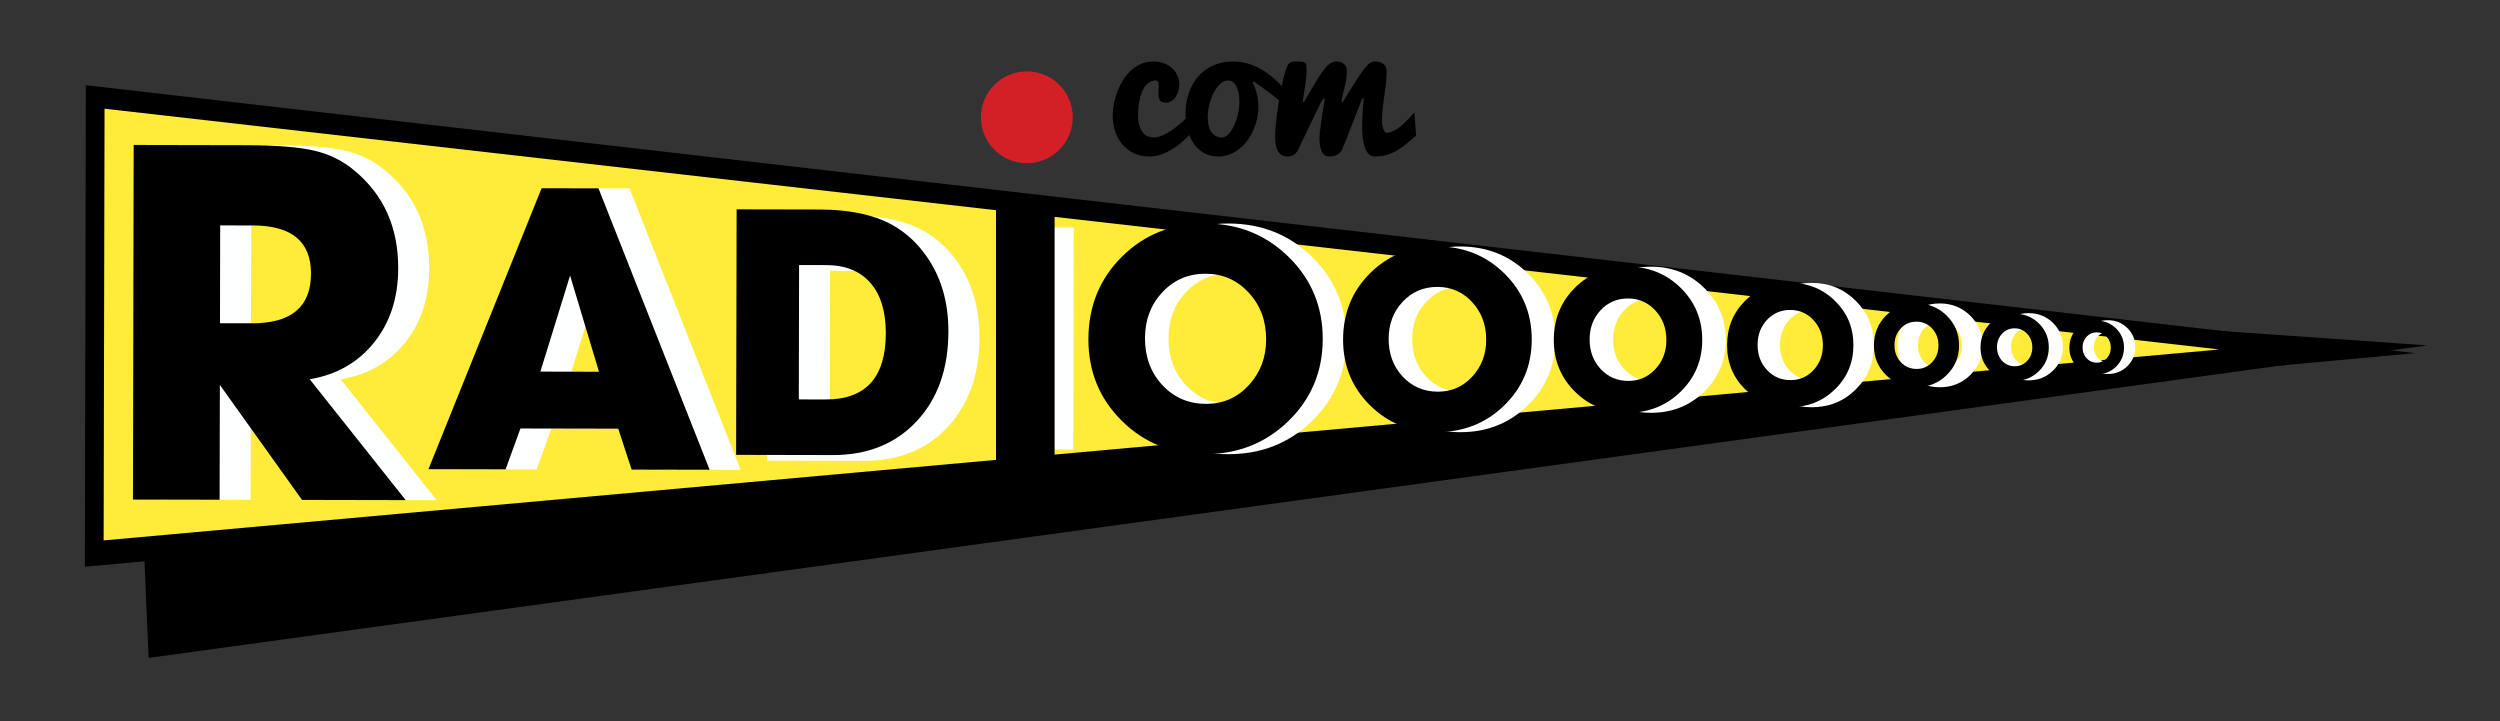 <?xml version="1.0" encoding="utf-8"?>
<!-- Generator: Adobe Illustrator 15.0.0, SVG Export Plug-In . SVG Version: 6.00 Build 0)  -->
<!DOCTYPE svg PUBLIC "-//W3C//DTD SVG 1.1//EN" "http://www.w3.org/Graphics/SVG/1.1/DTD/svg11.dtd">
<svg version="1.1" id="Calque_1" xmlns="http://www.w3.org/2000/svg" xmlns:xlink="http://www.w3.org/1999/xlink" x="0px" y="0px"
	 width="734.21px" height="211.842px" viewBox="0 0 734.21 211.842" enable-background="new 0 0 734.21 211.842"
	 xml:space="preserve">
<rect x="0" y="0" width="734.21" height="211.842" fill="#333333" stroke="none"/>
<polyline points="37.699,54.344 712.852,101.434 43.653,193.208 "/>
<polyline points="25.211,25.021 709.29,103.715 24.919,166.437 "/>
<polyline fill="#FEEC39" points="30.704,31.93 651.754,102.632 30.437,158.708 "/>
<path fill="#FEFFFF" d="M253.613,135.338l-28.324-0.06l0.153-72.109l24.215,0.052c9.584,0.02,17.15,1.765,22.692,5.236
	c3.383,2.098,6.295,4.878,8.739,8.341c4.384,6.137,6.568,13.566,6.549,22.286c-0.023,10.956-3.142,19.741-9.353,26.359
	C272.07,132.063,263.847,135.36,253.613,135.338z M243.785,79.533l-0.083,39.461l7.891,0.016
	c11.75,0.025,17.638-6.449,17.664-19.422c0.014-6.38-1.489-11.313-4.509-14.796c-3.021-3.482-7.342-5.229-12.961-5.241
	L243.785,79.533z"/>
<path fill="#FEFFFF" d="M315.215,132.014l-16.617-0.033l0.136-65.203l16.618,0.036L315.215,132.014z"/>
<path fill="#FFFFFF" d="M360.694,133.387c-9.647-0.021-17.753-3.28-24.322-9.779c-6.568-6.497-9.841-14.504-9.822-24.021
	c0.02-9.643,3.312-17.717,9.875-24.221c6.563-6.502,14.7-9.744,24.412-9.724c9.71,0.02,17.896,3.313,24.561,9.875
	c6.669,6.564,9.992,14.604,9.973,24.117c-0.02,9.517-3.379,17.525-10.071,24.027C378.605,130.167,370.403,133.406,360.694,133.387z
	 M360.999,80.403c-5.083-0.01-9.323,1.797-12.72,5.42c-3.396,3.625-5.099,8.127-5.11,13.507c-0.011,5.51,1.689,10.104,5.103,13.774
	c3.417,3.669,7.696,5.508,12.844,5.519c4.951,0.011,9.127-1.811,12.525-5.465c3.393-3.657,5.098-8.142,5.109-13.46
	c0.01-5.447-1.688-10.021-5.102-13.724C370.233,82.271,366.019,80.413,360.999,80.403z"/>
<path fill="#FFFFFF" d="M428.836,126.925c-7.766-0.018-14.291-2.639-19.579-7.871c-5.288-5.232-7.92-11.676-7.906-19.337
	c0.016-7.762,2.667-14.263,7.95-19.5c5.283-5.235,11.833-7.845,19.651-7.828c7.816,0.017,14.407,2.667,19.774,7.951
	c5.368,5.283,8.042,11.755,8.028,19.415c-0.018,7.662-2.72,14.109-8.107,19.343C443.257,124.332,436.655,126.941,428.836,126.925z
	 M429.086,84.272c-4.092-0.008-7.506,1.447-10.242,4.364c-2.734,2.919-4.104,6.543-4.115,10.875
	c-0.007,4.436,1.362,8.133,4.108,11.088c2.748,2.954,6.194,4.436,10.341,4.444c3.986,0.009,7.348-1.46,10.083-4.4
	c2.732-2.944,4.103-6.555,4.112-10.836c0.009-4.387-1.358-8.068-4.106-11.048C436.517,85.776,433.124,84.281,429.086,84.272z"/>
<path fill="#FFFFFF" d="M484.856,121.235c-6.113-0.014-11.248-2.079-15.409-6.194c-4.163-4.119-6.235-9.189-6.223-15.219
	c0.013-6.109,2.099-11.225,6.258-15.345c4.155-4.12,9.31-6.174,15.465-6.16c6.15,0.012,11.336,2.098,15.559,6.257
	c4.224,4.157,6.331,9.25,6.317,15.278c-0.01,6.028-2.139,11.104-6.38,15.221C496.202,119.195,491.008,121.245,484.856,121.235z
	 M485.05,87.669c-3.22-0.007-5.907,1.136-8.058,3.433c-2.153,2.297-3.232,5.148-3.238,8.556c-0.007,3.493,1.069,6.402,3.231,8.727
	c2.165,2.325,4.874,3.492,8.139,3.499c3.136,0.005,5.782-1.148,7.933-3.465c2.151-2.315,3.229-5.158,3.24-8.526
	c0.007-3.451-1.071-6.348-3.234-8.694C490.901,88.851,488.229,87.675,485.05,87.669z"/>
<path fill="#FFFFFF" d="M532.014,119.604c-5.099-0.011-9.381-1.769-12.852-5.271c-3.472-3.502-5.202-7.818-5.191-12.948
	c0.013-5.199,1.753-9.554,5.22-13.06c3.467-3.507,7.769-5.253,12.899-5.243c5.129,0.01,9.458,1.785,12.98,5.323
	c3.522,3.537,5.28,7.873,5.27,13.003c-0.014,5.13-1.786,9.447-5.323,12.953C541.479,117.867,537.144,119.614,532.014,119.604z
	 M532.178,91.04c-2.687-0.006-4.93,0.969-6.723,2.922c-1.795,1.955-2.695,4.382-2.703,7.282c-0.007,2.972,0.893,5.447,2.696,7.425
	c1.808,1.979,4.065,2.972,6.789,2.976c2.618,0.007,4.819-0.976,6.616-2.949c1.796-1.968,2.697-4.386,2.703-7.252
	c0.007-2.938-0.892-5.403-2.695-7.401C537.057,92.046,534.828,91.044,532.178,91.04z"/>
<path fill="#FFFFFF" d="M569.648,113.729c-3.506-0.007-6.449-1.193-8.836-3.553c-2.386-2.361-3.576-5.269-3.567-8.724
	c0.005-3.506,1.203-6.44,3.588-8.802c2.382-2.362,5.338-3.541,8.866-3.534c3.529,0.008,6.503,1.204,8.925,3.589
	c2.421,2.384,3.629,5.304,3.62,8.76c-0.007,3.458-1.226,6.367-3.657,8.731C576.156,112.557,573.174,113.737,569.648,113.729z
	 M569.759,94.48c-1.845-0.004-3.388,0.651-4.621,1.968c-1.235,1.318-1.854,2.953-1.856,4.908c-0.004,2.001,0.613,3.671,1.854,5.003
	c1.239,1.335,2.793,2.003,4.664,2.006c1.801,0.005,3.317-0.657,4.553-1.987c1.232-1.327,1.853-2.958,1.856-4.889
	c0.003-1.98-0.613-3.64-1.854-4.989C573.115,95.159,571.583,94.484,569.759,94.48z"/>
<path fill="#FEFFFF" d="M73.604,146.781l-25.453-0.055l0.219-104.149l32.947,0.071c8.849,0.019,15.538,0.553,20.062,1.604
	c4.526,1.051,8.504,3.036,11.931,5.957c8.521,7.098,12.771,16.632,12.745,28.603c-0.019,8.642-2.375,15.897-7.071,21.766
	c-4.697,5.874-11.006,9.478-18.918,10.813l28.189,35.504l-30.45-0.063l-24.13-33.778L73.604,146.781z M73.774,66.21l-0.062,28.731
	l9.369,0.019c11.557,0.024,17.344-4.828,17.365-14.561c0.02-9.422-5.646-14.144-16.991-14.168L73.774,66.21z"/>
<path d="M64.497,146.766l-25.453-0.053l0.218-104.147l32.947,0.069c8.847,0.018,15.535,0.554,20.062,1.603
	c4.528,1.052,8.504,3.037,11.933,5.958c8.521,7.098,12.771,16.632,12.745,28.602c-0.018,8.641-2.375,15.897-7.071,21.769
	c-4.7,5.87-11.006,9.476-18.917,10.813l28.188,35.5l-30.448-0.063l-24.132-33.775L64.497,146.766z M64.665,66.197l-0.059,28.731
	l9.367,0.019c11.556,0.026,17.344-4.828,17.363-14.561c0.021-9.421-5.645-14.144-16.99-14.168L64.665,66.197z"/>
<path fill="#FEFFFF" d="M194.613,137.924l-3.936-12.014l-28.723-0.06l-4.359,11.999l-22.654-0.047l33.229-82.503l16.712,0.034
	l32.633,82.643L194.613,137.924z M176.533,80.941l-8.724,28.208l17.208,0.035L176.533,80.941z"/>
<path d="M185.503,137.914l-3.936-12.018l-28.721-0.06l-4.358,12l-22.656-0.049l33.228-82.503l16.714,0.035l32.634,82.644
	L185.503,137.914z M167.425,80.928l-8.726,28.208l17.208,0.037L167.425,80.928z"/>
<path d="M244.509,133.646l-28.325-0.06l0.152-72.108l24.215,0.051c9.584,0.02,17.149,1.766,22.692,5.236
	c3.381,2.098,6.295,4.878,8.74,8.343c4.382,6.137,6.566,13.564,6.549,22.285c-0.023,10.956-3.143,19.741-9.354,26.358
	C262.965,130.371,254.743,133.667,244.509,133.646z M234.68,77.841l-0.084,39.46l7.892,0.016
	c11.748,0.024,17.638-6.449,17.663-19.424c0.013-6.379-1.489-11.312-4.509-14.794c-3.021-3.482-7.341-5.229-12.961-5.242
	L234.68,77.841z"/>
<path d="M309.72,140.599l-17.209-0.035l0.002-84.106l17.209,1.504L309.72,140.599z"/>
<path d="M353.789,133.373c-9.646-0.02-17.753-3.278-24.32-9.777c-6.571-6.499-9.843-14.503-9.824-24.018
	c0.021-9.645,3.313-17.72,9.877-24.224c6.562-6.502,14.7-9.745,24.41-9.723c9.71,0.019,17.896,3.312,24.566,9.875
	c6.664,6.563,9.986,14.603,9.965,24.117c-0.019,9.516-3.377,17.525-10.069,24.027C371.699,130.152,363.498,133.394,353.789,133.373z
	 M354.094,80.39c-5.083-0.01-9.323,1.799-12.718,5.42c-3.398,3.625-5.1,8.127-5.111,13.507c-0.013,5.513,1.688,10.104,5.101,13.774
	c3.415,3.671,7.694,5.509,12.842,5.521c4.954,0.009,9.131-1.811,12.527-5.468c3.394-3.657,5.101-8.142,5.111-13.458
	c0.011-5.449-1.69-10.021-5.104-13.725C363.328,82.257,359.113,80.401,354.094,80.39z"/>
<path d="M421.934,126.911c-7.765-0.016-14.291-2.639-19.579-7.871c-5.29-5.23-7.924-11.676-7.91-19.335
	c0.018-7.762,2.667-14.263,7.952-19.5c5.283-5.234,11.832-7.845,19.649-7.827c7.818,0.016,14.41,2.666,19.776,7.95
	c5.366,5.283,8.042,11.756,8.024,19.416c-0.016,7.66-2.716,14.107-8.105,19.343C436.353,124.321,429.749,126.928,421.934,126.911z
	 M422.181,84.26c-4.092-0.009-7.506,1.446-10.24,4.363c-2.736,2.919-4.106,6.543-4.115,10.874c-0.009,4.438,1.362,8.135,4.11,11.089
	c2.747,2.955,6.192,4.436,10.337,4.445c3.988,0.009,7.346-1.458,10.083-4.402c2.732-2.944,4.104-6.555,4.115-10.836
	c0.009-4.385-1.362-8.066-4.108-11.047C429.615,85.763,426.22,84.269,422.181,84.26z"/>
<path d="M477.951,121.221c-6.109-0.014-11.246-2.077-15.407-6.194c-4.161-4.117-6.236-9.189-6.222-15.217
	c0.01-6.11,2.1-11.226,6.253-15.345c4.161-4.12,9.314-6.174,15.465-6.162c6.152,0.014,11.34,2.099,15.564,6.258
	c4.221,4.157,6.328,9.25,6.313,15.278c-0.01,6.028-2.139,11.102-6.379,15.221C489.298,119.181,484.103,121.233,477.951,121.221z
	 M478.146,87.656c-3.222-0.007-5.907,1.137-8.058,3.433c-2.153,2.296-3.233,5.147-3.24,8.557c-0.007,3.493,1.071,6.401,3.232,8.727
	c2.162,2.324,4.875,3.49,8.137,3.497c3.137,0.007,5.782-1.148,7.935-3.463c2.153-2.314,3.231-5.158,3.24-8.526
	c0.007-3.451-1.071-6.348-3.234-8.696C483.997,88.837,481.325,87.663,478.146,87.656z"/>
<path d="M525.622,119.589c-5.201-0.009-9.57-1.765-13.111-5.269c-3.541-3.504-5.306-7.82-5.295-12.95
	c0.009-5.199,1.785-9.552,5.324-13.059c3.538-3.506,7.924-5.253,13.16-5.243c5.233,0.011,9.648,1.787,13.244,5.324
	c3.592,3.539,5.385,7.875,5.373,13.002c-0.011,5.13-1.818,9.45-5.428,12.955C535.275,117.856,530.857,119.602,525.622,119.589z
	 M525.787,91.028c-2.737-0.007-5.026,0.968-6.854,2.922c-1.834,1.954-2.75,4.38-2.757,7.282c-0.007,2.972,0.909,5.449,2.751,7.425
	c1.839,1.98,4.145,2.972,6.923,2.977c2.669,0.005,4.918-0.976,6.751-2.949c1.832-1.97,2.748-4.389,2.755-7.255
	c0.007-2.938-0.911-5.402-2.752-7.399C530.765,92.035,528.495,91.032,525.787,91.028z"/>
<path d="M562.743,113.716c-3.504-0.007-6.449-1.191-8.837-3.555c-2.385-2.361-3.574-5.268-3.565-8.724
	c0.007-3.504,1.201-6.438,3.585-8.8c2.386-2.363,5.342-3.541,8.87-3.534c3.526,0.008,6.5,1.204,8.924,3.59
	c2.421,2.383,3.63,5.304,3.622,8.76c-0.009,3.458-1.229,6.367-3.658,8.729C569.25,112.544,566.269,113.723,562.743,113.716z
	 M562.855,94.466c-1.848-0.003-3.39,0.653-4.622,1.97c-1.233,1.316-1.854,2.953-1.857,4.906c-0.007,2.003,0.613,3.671,1.855,5.007
	c1.238,1.332,2.796,2.001,4.666,2.004c1.797,0.003,3.316-0.659,4.549-1.987c1.233-1.329,1.852-2.958,1.857-4.891
	c0.003-1.979-0.613-3.64-1.854-4.985C566.209,95.146,564.676,94.47,562.855,94.466z"/>
<path fill="#FFFFFF" d="M595.738,111.704c-2.812-0.005-5.174-0.955-7.087-2.848c-1.915-1.894-2.868-4.227-2.862-6.999
	c0.005-2.812,0.965-5.166,2.878-7.059c1.913-1.896,4.281-2.841,7.112-2.834c2.831,0.005,5.216,0.965,7.159,2.878
	s2.912,4.256,2.904,7.029c-0.007,2.773-0.984,5.105-2.935,7.001C600.956,110.765,598.567,111.711,595.738,111.704z M595.826,96.266
	c-1.479-0.003-2.716,0.522-3.706,1.578c-0.99,1.057-1.485,2.371-1.49,3.937c-0.002,1.605,0.493,2.946,1.488,4.015
	c0.995,1.067,2.241,1.606,3.742,1.608c1.444,0.005,2.66-0.527,3.651-1.594c0.986-1.064,1.487-2.372,1.487-3.922
	c0.003-1.587-0.49-2.92-1.487-3.999C598.518,96.81,597.29,96.269,595.826,96.266z"/>
<path d="M591.594,111.863c-2.808-0.003-5.172-0.955-7.085-2.849c-1.913-1.894-2.87-4.226-2.862-6.999
	c0.007-2.812,0.965-5.165,2.876-7.059c1.913-1.896,4.285-2.841,7.114-2.834c2.829,0.004,5.214,0.965,7.159,2.878
	c1.941,1.913,2.91,4.254,2.906,7.027c-0.007,2.775-0.986,5.107-2.935,7.003C596.816,110.926,594.425,111.87,591.594,111.863z
	 M591.686,96.424c-1.483-0.003-2.72,0.525-3.706,1.58c-0.99,1.055-1.487,2.368-1.49,3.936c-0.004,1.605,0.493,2.944,1.488,4.015
	c0.995,1.068,2.241,1.605,3.743,1.608c1.441,0.003,2.66-0.527,3.646-1.594c0.99-1.064,1.487-2.371,1.49-3.921
	c0.004-1.587-0.491-2.921-1.486-3.999C594.376,96.968,593.149,96.427,591.686,96.424z"/>
<g>
	<path fill="#FFFFFF" d="M619.016,109.83c-2.249-0.004-4.14-0.765-5.669-2.28c-1.532-1.515-2.294-3.38-2.29-5.597
		c0.004-2.25,0.771-4.131,2.301-5.646c1.531-1.517,3.427-2.272,5.69-2.268s4.173,0.772,5.726,2.303
		c1.553,1.529,2.33,3.403,2.325,5.62c-0.007,2.22-0.788,4.087-2.349,5.602C623.19,109.078,621.278,109.837,619.016,109.83z
		 M619.086,97.481c-1.184-0.004-2.174,0.419-2.963,1.263c-0.793,0.844-1.19,1.894-1.194,3.148c-0.002,1.286,0.395,2.355,1.191,3.209
		c0.796,0.856,1.793,1.286,2.993,1.29c1.155,0.002,2.126-0.423,2.919-1.275c0.792-0.853,1.19-1.899,1.19-3.139
		c0.004-1.269-0.391-2.334-1.188-3.199C621.24,97.916,620.256,97.484,619.086,97.481z"/>
	<path d="M615.703,109.957c-2.248-0.003-4.138-0.765-5.669-2.279c-1.531-1.515-2.295-3.379-2.288-5.599
		c0.005-2.248,0.771-4.129,2.301-5.646c1.528-1.516,3.426-2.271,5.689-2.266c2.263,0.004,4.172,0.772,5.726,2.303
		c1.554,1.529,2.329,3.401,2.325,5.62c-0.007,2.22-0.789,4.085-2.347,5.602C619.876,109.206,617.966,109.962,615.703,109.957z
		 M615.775,97.607c-1.186-0.003-2.176,0.419-2.965,1.265c-0.791,0.842-1.189,1.892-1.192,3.146c-0.004,1.286,0.395,2.355,1.19,3.21
		c0.797,0.856,1.794,1.286,2.995,1.288c1.152,0.002,2.126-0.421,2.917-1.273s1.188-1.899,1.191-3.138
		c0.003-1.27-0.394-2.334-1.189-3.199C617.927,98.044,616.945,97.609,615.775,97.607z"/>
</g>
<circle fill="#D32027" cx="301.563" cy="34.448" r="13.482"/>
<g>
	<path d="M337.629,45.962c-1.783,0-3.348-0.329-4.694-0.988c-1.347-0.659-2.476-1.541-3.386-2.645
		c-0.911-1.104-1.599-2.384-2.063-3.837c-0.465-1.454-0.698-2.965-0.698-4.535c0-1.124,0.116-2.296,0.349-3.517
		s0.577-2.417,1.032-3.59c0.455-1.172,1.017-2.291,1.686-3.357c0.668-1.065,1.443-2.001,2.326-2.805
		c0.881-0.804,1.865-1.443,2.95-1.918c1.085-0.475,2.277-0.712,3.575-0.712c1.104,0,2.126,0.17,3.066,0.508
		c0.94,0.339,1.744,0.81,2.413,1.41s1.192,1.313,1.57,2.136c0.378,0.824,0.567,1.71,0.567,2.66c0,0.659-0.087,1.308-0.262,1.947
		c-0.174,0.64-0.432,1.216-0.771,1.729c-0.339,0.514-0.751,0.926-1.235,1.235c-0.484,0.311-1.027,0.465-1.627,0.465
		c-0.911,0-1.507-0.242-1.788-0.727c-0.281-0.484-0.421-1.153-0.421-2.006c0-0.349,0.014-0.717,0.043-1.104
		c0.029-0.387,0.043-0.736,0.043-1.046c0-0.465-0.048-0.853-0.146-1.163s-0.31-0.465-0.639-0.465c-0.795,0-1.473,0.189-2.035,0.567
		c-0.562,0.378-1.042,0.872-1.439,1.482c-0.397,0.61-0.712,1.298-0.945,2.064c-0.232,0.766-0.417,1.526-0.552,2.282
		c-0.136,0.756-0.223,1.478-0.262,2.166c-0.039,0.688-0.058,1.264-0.058,1.729c0,0.698,0.063,1.424,0.189,2.18
		c0.126,0.755,0.363,1.449,0.712,2.078c0.349,0.63,0.823,1.153,1.424,1.569c0.6,0.417,1.375,0.625,2.325,0.625
		c0.93,0,1.957-0.286,3.081-0.857c1.124-0.571,2.253-1.293,3.386-2.166c1.134-0.872,2.214-1.831,3.241-2.877
		c1.027-1.046,1.908-2.035,2.645-2.965l2.006,3.372c-1.454,2.074-3.023,3.924-4.709,5.552c-0.717,0.698-1.497,1.376-2.34,2.035
		c-0.843,0.659-1.725,1.246-2.645,1.759c-0.921,0.514-1.88,0.93-2.878,1.25S338.656,45.962,337.629,45.962z"/>
	<path d="M367.889,24.191c0.562,1.125,0.983,2.311,1.264,3.561s0.422,2.446,0.422,3.59s-0.126,2.296-0.378,3.459
		c-0.252,1.163-0.616,2.287-1.09,3.372c-0.475,1.085-1.056,2.103-1.744,3.052c-0.688,0.95-1.473,1.773-2.354,2.471
		c-0.882,0.697-1.846,1.25-2.892,1.657c-1.047,0.407-2.161,0.61-3.343,0.61c-1.706,0-3.164-0.373-4.375-1.119
		c-1.211-0.746-2.205-1.719-2.979-2.921c-0.775-1.201-1.342-2.558-1.701-4.069c-0.359-1.511-0.538-3.042-0.538-4.592
		c0-2.132,0.32-4.123,0.959-5.974c0.64-1.85,1.555-3.459,2.747-4.825c1.192-1.366,2.649-2.441,4.375-3.226
		c1.725-0.785,3.663-1.177,5.813-1.177c1.841,0,3.565,0.286,5.174,0.857c1.608,0.572,3.115,1.337,4.52,2.296
		c1.405,0.959,2.713,2.059,3.924,3.299c1.21,1.24,2.34,2.52,3.386,3.837l-0.552,4.099c-0.523-0.698-1.231-1.454-2.122-2.268
		c-0.892-0.813-1.836-1.608-2.834-2.383c-0.999-0.775-1.981-1.506-2.95-2.194c-0.969-0.688-1.802-1.265-2.5-1.729L367.889,24.191z
		 M358.907,40.381c0.659,0,1.298-0.334,1.918-1.002c0.62-0.669,1.163-1.512,1.628-2.529c0.465-1.018,0.838-2.141,1.119-3.372
		c0.281-1.23,0.421-2.408,0.421-3.532c0-0.891-0.068-1.719-0.204-2.485c-0.136-0.765-0.339-1.429-0.61-1.991
		c-0.271-0.562-0.62-1.007-1.046-1.337c-0.426-0.329-0.94-0.494-1.541-0.494c-0.795,0-1.551,0.339-2.267,1.018
		c-0.717,0.679-1.347,1.545-1.89,2.602s-0.969,2.224-1.279,3.502c-0.31,1.279-0.465,2.51-0.465,3.691
		c0,0.814,0.078,1.58,0.233,2.296c0.155,0.717,0.397,1.342,0.727,1.875c0.329,0.533,0.765,0.959,1.308,1.279
		C357.501,40.222,358.151,40.381,358.907,40.381z"/>
	<path d="M387.509,40.527c0-0.251,0.019-0.61,0.058-1.076c0.039-0.465,0.097-0.998,0.174-1.599c0.077-0.6,0.165-1.235,0.262-1.904
		c0.097-0.668,0.193-1.332,0.291-1.991c0.213-1.55,0.475-3.216,0.785-5h-0.436c-0.233,0.291-0.5,0.727-0.799,1.308
		c-0.301,0.582-0.722,1.434-1.265,2.558s-1.235,2.582-2.078,4.375c-0.843,1.792-1.933,4.036-3.27,6.729
		c-0.388,0.795-0.838,1.333-1.352,1.613c-0.514,0.281-1.081,0.421-1.701,0.421c-0.795,0-1.434-0.169-1.918-0.509
		c-0.484-0.339-0.857-0.794-1.119-1.366c-0.262-0.571-0.436-1.221-0.523-1.947c-0.087-0.727-0.131-1.478-0.131-2.253
		c0-0.794,0.048-1.734,0.145-2.819c0.097-1.085,0.223-2.228,0.378-3.43s0.334-2.427,0.538-3.677c0.203-1.25,0.417-2.446,0.639-3.59
		c0.223-1.143,0.451-2.189,0.683-3.139c0.232-0.949,0.446-1.725,0.64-2.325c0.193-0.62,0.378-1.114,0.552-1.482
		s0.373-0.654,0.596-0.858c0.223-0.203,0.489-0.338,0.799-0.407c0.31-0.068,0.708-0.102,1.192-0.102
		c0.736,0,1.312,0.024,1.729,0.073c0.417,0.048,0.727,0.165,0.93,0.349c0.204,0.185,0.324,0.451,0.363,0.799
		c0.039,0.349,0.058,0.824,0.058,1.424c0,0.33-0.015,0.708-0.043,1.134c-0.029,0.426-0.073,0.882-0.131,1.366
		c-0.058,0.485-0.121,0.984-0.189,1.497c-0.068,0.514-0.141,1.013-0.218,1.497c-0.175,1.144-0.359,2.325-0.552,3.546l0.319,0.349
		c0.039-0.058,0.247-0.426,0.625-1.104s0.843-1.492,1.396-2.442c0.552-0.949,1.148-1.942,1.788-2.979
		c0.639-1.037,1.25-1.952,1.831-2.747c0.562-0.794,1.158-1.453,1.788-1.977c0.629-0.523,1.381-0.785,2.253-0.785
		c0.814,0,1.511,0.237,2.093,0.712c0.581,0.475,0.872,1.148,0.872,2.02c0,0.756-0.049,1.473-0.146,2.151
		c-0.097,0.678-0.218,1.337-0.363,1.977c-0.146,0.639-0.296,1.264-0.451,1.875c-0.155,0.61-0.301,1.235-0.436,1.875
		c-0.097,0.446-0.155,0.727-0.174,0.843c-0.02,0.116-0.029,0.194-0.029,0.233l0.319,0.349c0.039-0.058,0.262-0.421,0.669-1.09
		c0.407-0.669,0.905-1.478,1.497-2.427c0.591-0.949,1.221-1.948,1.89-2.994s1.293-1.966,1.875-2.761
		c0.562-0.775,1.124-1.429,1.686-1.962c0.562-0.533,1.25-0.799,2.064-0.799c0.911,0,1.681,0.237,2.311,0.712
		c0.63,0.475,0.945,1.148,0.945,2.02c0,1.337-0.068,2.607-0.204,3.808c-0.136,1.202-0.291,2.383-0.465,3.546
		c-0.174,1.163-0.33,2.34-0.465,3.532c-0.136,1.192-0.203,2.457-0.203,3.793c0,1.046,0.135,1.899,0.407,2.558
		c0.271,0.659,0.601,0.988,0.988,0.988c0.407,0,0.833-0.087,1.279-0.261s0.901-0.397,1.366-0.668
		c0.465-0.271,0.92-0.586,1.366-0.945c0.446-0.358,0.872-0.731,1.279-1.119c0.949-0.891,1.89-1.899,2.82-3.023l0.494,6.86
		c-0.853,0.678-1.701,1.38-2.543,2.107c-0.843,0.727-1.734,1.386-2.674,1.977c-0.94,0.591-1.972,1.075-3.096,1.453
		s-2.393,0.567-3.808,0.567c-0.698,0-1.284-0.228-1.759-0.683c-0.475-0.455-0.857-1.09-1.148-1.904s-0.499-1.773-0.625-2.878
		c-0.126-1.104-0.189-2.306-0.189-3.604c0-1.221,0.044-2.514,0.131-3.88c0.087-1.366,0.208-2.747,0.363-4.142h-0.436l-5.9,15.027
		c-0.504,0.814-1.066,1.362-1.686,1.643c-0.62,0.281-1.337,0.421-2.151,0.421c-0.621,0-1.115-0.169-1.482-0.509
		c-0.368-0.339-0.654-0.775-0.857-1.308c-0.204-0.533-0.339-1.119-0.407-1.758S387.509,41.128,387.509,40.527z"/>
</g>
</svg>
